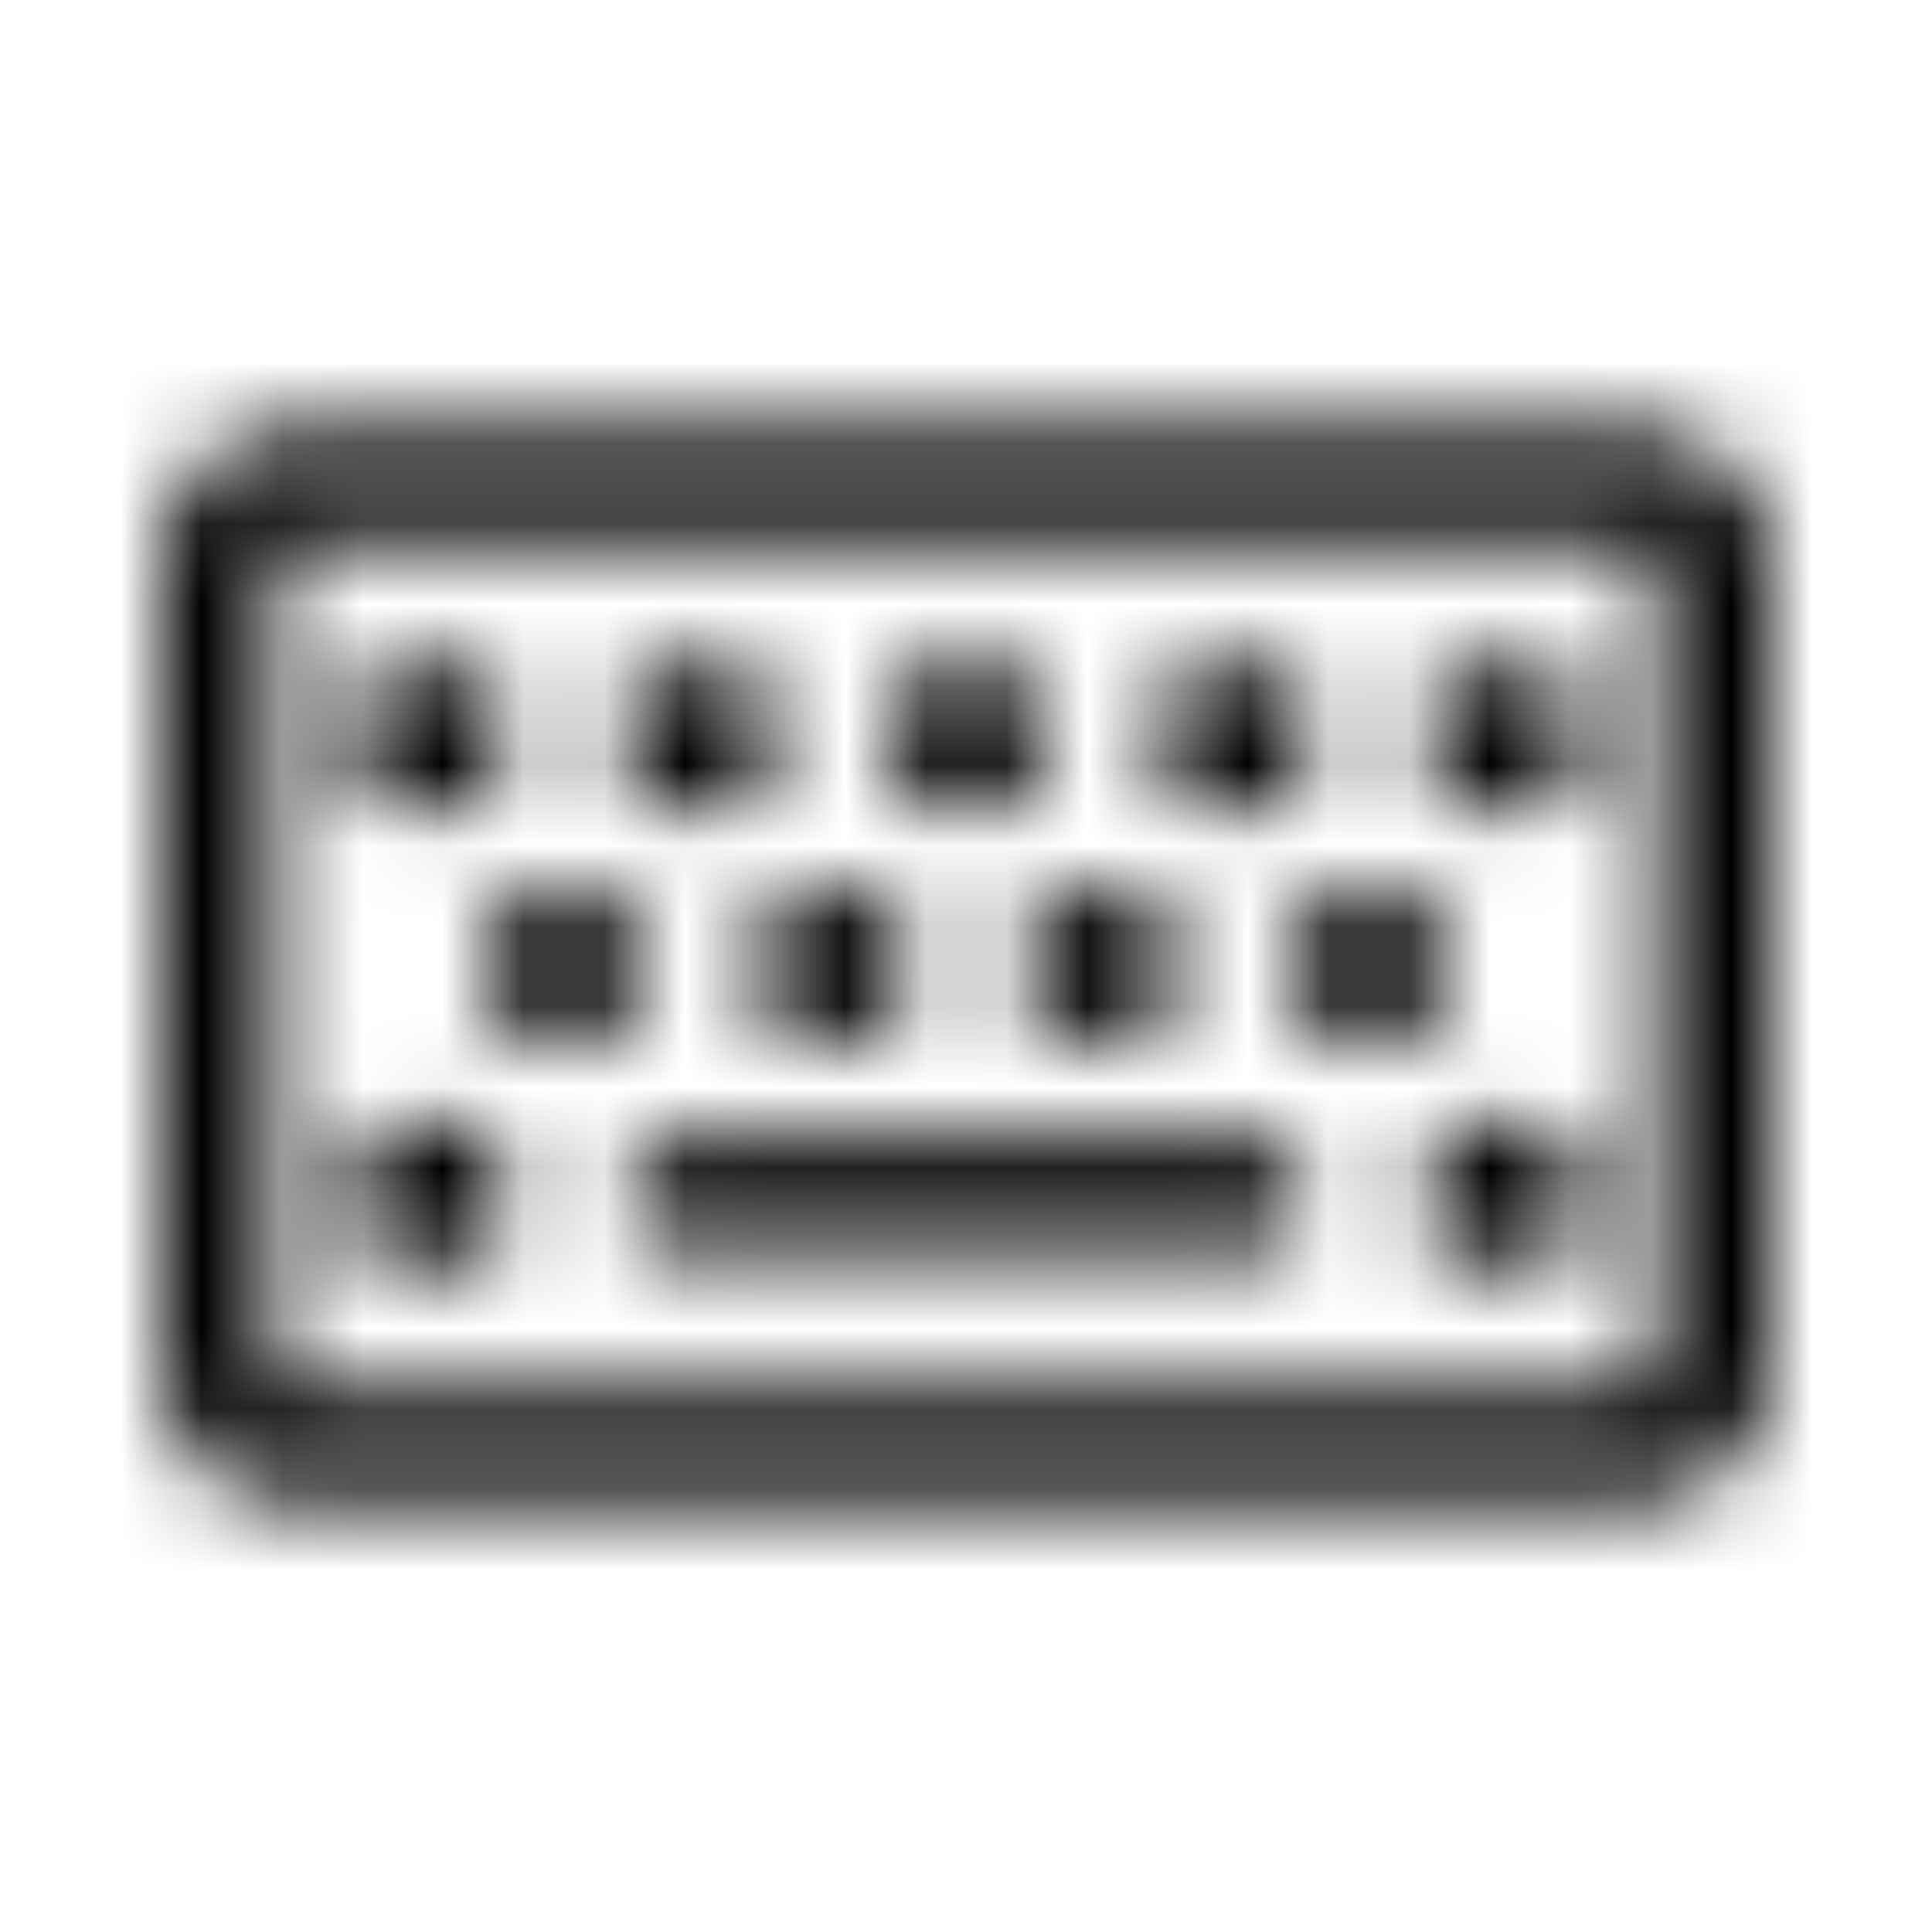 <?xml version="1.0" encoding="UTF-8"?>
<svg width="24px" height="24px" viewBox="0 0 24 24" version="1.1" xmlns="http://www.w3.org/2000/svg" xmlns:xlink="http://www.w3.org/1999/xlink">
    <!-- Generator: Sketch 52.5 (67469) - http://www.bohemiancoding.com/sketch -->
    <title>keyboard</title>
    <desc>Created with Sketch.</desc>
    <defs>
        <path d="M20.333,5.333 L3.667,5.333 C2.746,5.333 2,6.08 2,7 L2,17 C2,17.92 2.746,18.667 3.667,18.667 L20.333,18.667 C21.254,18.667 22,17.92 22,17 L22,7 C22,6.08 21.254,5.333 20.333,5.333 Z M20.611,17 C20.611,17.153 20.486,17.278 20.333,17.278 L3.667,17.278 C3.514,17.278 3.389,17.153 3.389,17 L3.389,7 C3.389,6.847 3.514,6.722 3.667,6.722 L20.333,6.722 C20.486,6.722 20.611,6.847 20.611,7 L20.611,17 Z M7.903,12.486 L7.903,11.514 C7.903,11.284 7.716,11.097 7.486,11.097 L6.514,11.097 C6.284,11.097 6.097,11.284 6.097,11.514 L6.097,12.486 C6.097,12.716 6.284,12.903 6.514,12.903 L7.486,12.903 C7.716,12.903 7.903,12.716 7.903,12.486 Z M11.236,12.486 L11.236,11.514 C11.236,11.284 11.05,11.097 10.819,11.097 L9.847,11.097 C9.617,11.097 9.431,11.284 9.431,11.514 L9.431,12.486 C9.431,12.716 9.617,12.903 9.847,12.903 L10.819,12.903 C11.05,12.903 11.236,12.716 11.236,12.486 Z M14.569,12.486 L14.569,11.514 C14.569,11.284 14.383,11.097 14.153,11.097 L13.181,11.097 C12.95,11.097 12.764,11.284 12.764,11.514 L12.764,12.486 C12.764,12.716 12.95,12.903 13.181,12.903 L14.153,12.903 C14.383,12.903 14.569,12.716 14.569,12.486 Z M17.903,12.486 L17.903,11.514 C17.903,11.284 17.716,11.097 17.486,11.097 L16.514,11.097 C16.284,11.097 16.097,11.284 16.097,11.514 L16.097,12.486 C16.097,12.716 16.284,12.903 16.514,12.903 L17.486,12.903 C17.716,12.903 17.903,12.716 17.903,12.486 Z M6.236,15.333 L6.236,14.361 C6.236,14.131 6.05,13.944 5.819,13.944 L4.847,13.944 C4.617,13.944 4.431,14.131 4.431,14.361 L4.431,15.333 C4.431,15.563 4.617,15.75 4.847,15.75 L5.819,15.75 C6.05,15.75 6.236,15.563 6.236,15.333 Z M19.569,15.333 L19.569,14.361 C19.569,14.131 19.383,13.944 19.153,13.944 L18.181,13.944 C17.95,13.944 17.764,14.131 17.764,14.361 L17.764,15.333 C17.764,15.563 17.95,15.75 18.181,15.75 L19.153,15.75 C19.383,15.75 19.569,15.563 19.569,15.333 Z M6.236,9.639 L6.236,8.667 C6.236,8.437 6.05,8.25 5.819,8.25 L4.847,8.25 C4.617,8.25 4.431,8.437 4.431,8.667 L4.431,9.639 C4.431,9.869 4.617,10.056 4.847,10.056 L5.819,10.056 C6.05,10.056 6.236,9.869 6.236,9.639 Z M9.569,9.639 L9.569,8.667 C9.569,8.437 9.383,8.25 9.153,8.25 L8.181,8.25 C7.95,8.25 7.764,8.437 7.764,8.667 L7.764,9.639 C7.764,9.869 7.95,10.056 8.181,10.056 L9.153,10.056 C9.383,10.056 9.569,9.869 9.569,9.639 Z M12.903,9.639 L12.903,8.667 C12.903,8.437 12.716,8.25 12.486,8.25 L11.514,8.25 C11.284,8.25 11.097,8.437 11.097,8.667 L11.097,9.639 C11.097,9.869 11.284,10.056 11.514,10.056 L12.486,10.056 C12.716,10.056 12.903,9.869 12.903,9.639 Z M16.236,9.639 L16.236,8.667 C16.236,8.437 16.05,8.25 15.819,8.25 L14.847,8.25 C14.617,8.25 14.431,8.437 14.431,8.667 L14.431,9.639 C14.431,9.869 14.617,10.056 14.847,10.056 L15.819,10.056 C16.05,10.056 16.236,9.869 16.236,9.639 Z M19.569,9.639 L19.569,8.667 C19.569,8.437 19.383,8.25 19.153,8.25 L18.181,8.25 C17.95,8.25 17.764,8.437 17.764,8.667 L17.764,9.639 C17.764,9.869 17.95,10.056 18.181,10.056 L19.153,10.056 C19.383,10.056 19.569,9.869 19.569,9.639 Z M16.167,15.125 L16.167,14.569 C16.167,14.339 15.98,14.153 15.75,14.153 L8.25,14.153 C8.02,14.153 7.833,14.339 7.833,14.569 L7.833,15.125 C7.833,15.355 8.02,15.542 8.25,15.542 L15.75,15.542 C15.98,15.542 16.167,15.355 16.167,15.125 Z" id="path-1"></path>
    </defs>
    <g id="keyboard" stroke="none" stroke-width="1" fill="none" fill-rule="evenodd">
        <mask id="mask-2" fill="white">
            <use xlink:href="#path-1"></use>
        </mask>
        <g fill-rule="nonzero"></g>
        <g id="🎨-color" mask="url(#mask-2)" fill="#000000">
            <rect id="🎨-Color" x="0" y="0" width="24" height="24"></rect>
        </g>
    </g>
</svg>